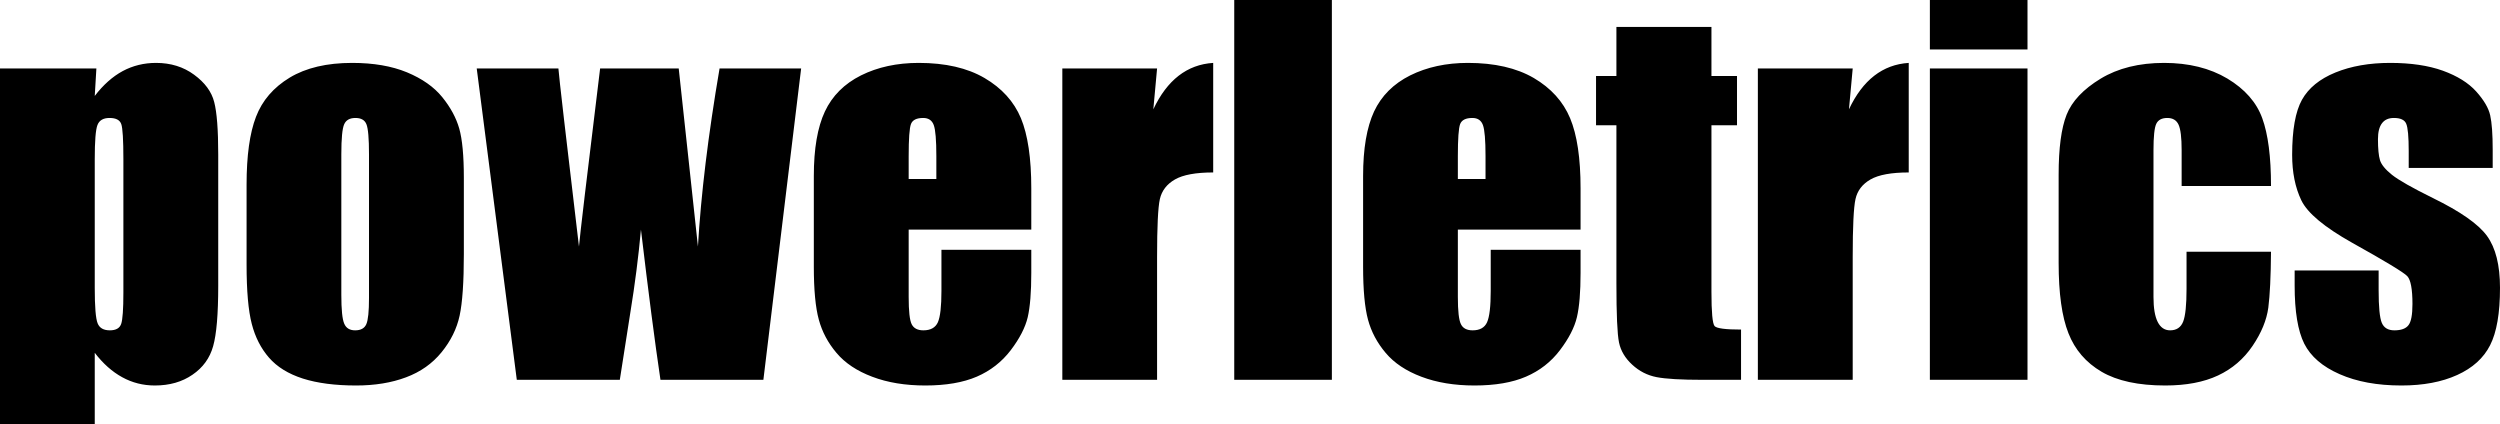 <svg xmlns="http://www.w3.org/2000/svg" viewBox="0 10.914 260.16 44.141" data-asc="1.0087890625" width="260.16" height="44.141"><defs/><g fill="#000000"><g transform="translate(0, 0)"><path d="M10.03 18.04L9.86 20.90Q11.18 19.17 12.77 18.31Q14.36 17.46 16.24 17.46Q18.53 17.46 20.20 18.69Q21.88 19.92 22.29 21.53Q22.71 23.14 22.71 27.00L22.71 40.65Q22.71 45.07 22.18 46.94Q21.66 48.80 20.03 49.91Q18.41 51.03 16.11 51.03Q14.28 51.03 12.72 50.17Q11.16 49.32 9.86 47.63L9.86 55.05L0 55.05L0 18.04L10.03 18.04M12.84 27.47Q12.84 24.46 12.62 23.83Q12.40 23.19 11.40 23.19Q10.42 23.19 10.14 23.93Q9.86 24.66 9.86 27.47L9.86 40.89Q9.86 43.82 10.16 44.56Q10.45 45.29 11.43 45.29Q12.38 45.29 12.61 44.62Q12.84 43.95 12.84 41.36L12.84 27.47ZM48.27 29.42L48.27 37.35Q48.27 41.72 47.83 43.76Q47.39 45.80 45.95 47.57Q44.51 49.34 42.25 50.18Q39.99 51.03 37.06 51.03Q33.79 51.03 31.52 50.31Q29.25 49.58 27.99 48.13Q26.73 46.68 26.20 44.62Q25.66 42.55 25.66 38.43L25.66 30.13Q25.66 25.61 26.64 23.07Q27.61 20.53 30.15 18.99Q32.69 17.46 36.65 17.46Q39.97 17.46 42.35 18.44Q44.73 19.43 46.02 21.02Q47.31 22.61 47.79 24.29Q48.27 25.98 48.27 29.42M38.40 26.98Q38.40 24.49 38.13 23.84Q37.87 23.19 36.99 23.19Q36.11 23.19 35.82 23.84Q35.52 24.49 35.52 26.98L35.52 41.60Q35.52 43.90 35.82 44.59Q36.11 45.29 36.96 45.29Q37.84 45.29 38.12 44.65Q38.40 44.02 38.40 41.92L38.40 26.98ZM83.37 18.04L79.44 50.44L68.73 50.44Q67.85 44.51 66.70 34.81Q66.31 39.06 65.60 43.41L64.50 50.44L53.78 50.44L49.61 18.04L58.11 18.04Q58.20 19.31 60.25 36.57Q60.40 34.81 62.45 18.04L70.63 18.04L72.63 36.57Q73.10 28.47 74.88 18.04L83.37 18.04ZM107.32 34.81L94.56 34.81L94.56 41.82Q94.56 44.02 94.87 44.65Q95.19 45.29 96.09 45.29Q97.22 45.29 97.60 44.45Q97.97 43.60 97.97 41.19L97.97 36.91L107.32 36.91L107.32 39.31Q107.32 42.31 106.95 43.92Q106.57 45.53 105.18 47.36Q103.78 49.19 101.65 50.11Q99.51 51.03 96.29 51.03Q93.16 51.03 90.77 50.12Q88.38 49.22 87.05 47.64Q85.72 46.07 85.21 44.18Q84.69 42.29 84.69 38.67L84.69 29.22Q84.69 24.98 85.84 22.52Q86.99 20.07 89.60 18.76Q92.21 17.46 95.61 17.46Q99.76 17.46 102.45 19.03Q105.15 20.61 106.24 23.21Q107.32 25.81 107.32 30.52L107.32 34.81M97.44 29.54L97.44 27.17Q97.44 24.66 97.17 23.93Q96.90 23.19 96.07 23.19Q95.04 23.19 94.80 23.82Q94.56 24.44 94.56 27.17L94.56 29.54L97.44 29.54ZM120.41 18.04L120.02 22.29Q122.17 17.72 126.25 17.46L126.25 28.86Q123.54 28.86 122.27 29.59Q121.00 30.32 120.70 31.63Q120.41 32.93 120.41 37.65L120.41 50.44L110.55 50.44L110.55 18.04L120.41 18.04ZM138.60 10.91L138.60 50.44L128.44 50.44L128.44 10.91L138.60 10.91ZM164.48 34.81L151.71 34.81L151.71 41.82Q151.71 44.02 152.03 44.65Q152.34 45.29 153.25 45.29Q154.37 45.29 154.75 44.45Q155.13 43.60 155.13 41.19L155.13 36.91L164.48 36.91L164.48 39.31Q164.48 42.31 164.10 43.92Q163.72 45.53 162.33 47.36Q160.94 49.19 158.80 50.11Q156.67 51.03 153.44 51.03Q150.32 51.03 147.92 50.12Q145.53 49.22 144.20 47.64Q142.87 46.07 142.36 44.18Q141.85 42.29 141.85 38.67L141.85 29.22Q141.85 24.98 142.99 22.52Q144.14 20.07 146.75 18.76Q149.37 17.46 152.76 17.46Q156.91 17.46 159.61 19.03Q162.30 20.61 163.39 23.21Q164.48 25.81 164.48 30.52L164.48 34.81M154.59 29.54L154.59 27.17Q154.59 24.66 154.32 23.93Q154.05 23.19 153.22 23.19Q152.20 23.19 151.95 23.82Q151.71 24.44 151.71 27.17L151.71 29.54L154.59 29.54ZM178.10 13.72L178.10 18.82L180.76 18.82L180.76 23.95L178.10 23.95L178.10 41.28Q178.10 44.48 178.43 44.85Q178.76 45.21 181.18 45.21L181.18 50.44L177.20 50.44Q173.83 50.44 172.39 50.16Q170.95 49.88 169.85 48.86Q168.75 47.85 168.48 46.55Q168.21 45.24 168.21 40.41L168.21 23.95L166.09 23.95L166.09 18.82L168.21 18.82L168.21 13.72L178.10 13.72ZM192.80 18.04L192.41 22.29Q194.56 17.72 198.63 17.46L198.63 28.86Q195.92 28.86 194.65 29.59Q193.38 30.32 193.09 31.63Q192.80 32.93 192.80 37.65L192.80 50.44L182.93 50.44L182.93 18.04L192.80 18.04ZM210.99 10.91L210.99 16.06L200.83 16.06L200.83 10.91L210.99 10.91M210.99 18.04L210.99 50.44L200.83 50.44L200.83 18.04L210.99 18.04ZM236.33 30.27L227.03 30.27L227.03 26.54Q227.03 24.58 226.71 23.89Q226.39 23.19 225.54 23.19Q224.68 23.19 224.39 23.80Q224.10 24.41 224.10 26.54L224.10 41.82Q224.10 43.55 224.54 44.42Q224.98 45.29 225.83 45.29Q226.83 45.29 227.19 44.38Q227.54 43.48 227.54 40.97L227.54 37.11L236.33 37.11Q236.30 40.99 236.05 42.93Q235.79 44.87 234.41 46.91Q233.03 48.95 230.81 49.99Q228.59 51.03 225.32 51.03Q221.14 51.03 218.70 49.60Q216.26 48.17 215.25 45.59Q214.23 43.02 214.23 38.28L214.23 29.08Q214.23 24.95 215.06 22.85Q215.89 20.75 218.60 19.10Q221.31 17.46 225.20 17.46Q229.05 17.46 231.79 19.09Q234.52 20.73 235.42 23.22Q236.33 25.71 236.33 30.27ZM259.40 28.39L250.66 28.39L250.66 26.64Q250.66 24.39 250.40 23.79Q250.15 23.19 249.12 23.19Q248.29 23.19 247.88 23.74Q247.46 24.29 247.46 25.39Q247.46 26.88 247.67 27.58Q247.88 28.27 248.91 29.10Q249.95 29.93 253.17 31.52Q257.47 33.62 258.81 35.47Q260.16 37.33 260.16 40.87Q260.16 44.82 259.13 46.84Q258.11 48.85 255.70 49.94Q253.30 51.03 249.90 51.03Q246.14 51.03 243.47 49.85Q240.80 48.68 239.79 46.68Q238.79 44.68 238.79 40.63L238.79 39.06L247.53 39.06L247.53 41.11Q247.53 43.73 247.86 44.51Q248.19 45.29 249.17 45.29Q250.22 45.29 250.63 44.76Q251.05 44.24 251.05 42.55Q251.05 40.23 250.51 39.65Q249.95 39.06 244.78 36.18Q240.43 33.74 239.48 31.75Q238.53 29.76 238.53 27.03Q238.53 23.14 239.55 21.30Q240.58 19.46 243.03 18.46Q245.48 17.46 248.73 17.46Q251.95 17.46 254.21 18.27Q256.47 19.09 257.68 20.43Q258.89 21.78 259.14 22.92Q259.40 24.07 259.40 26.51L259.40 28.39Z"/></g></g></svg>